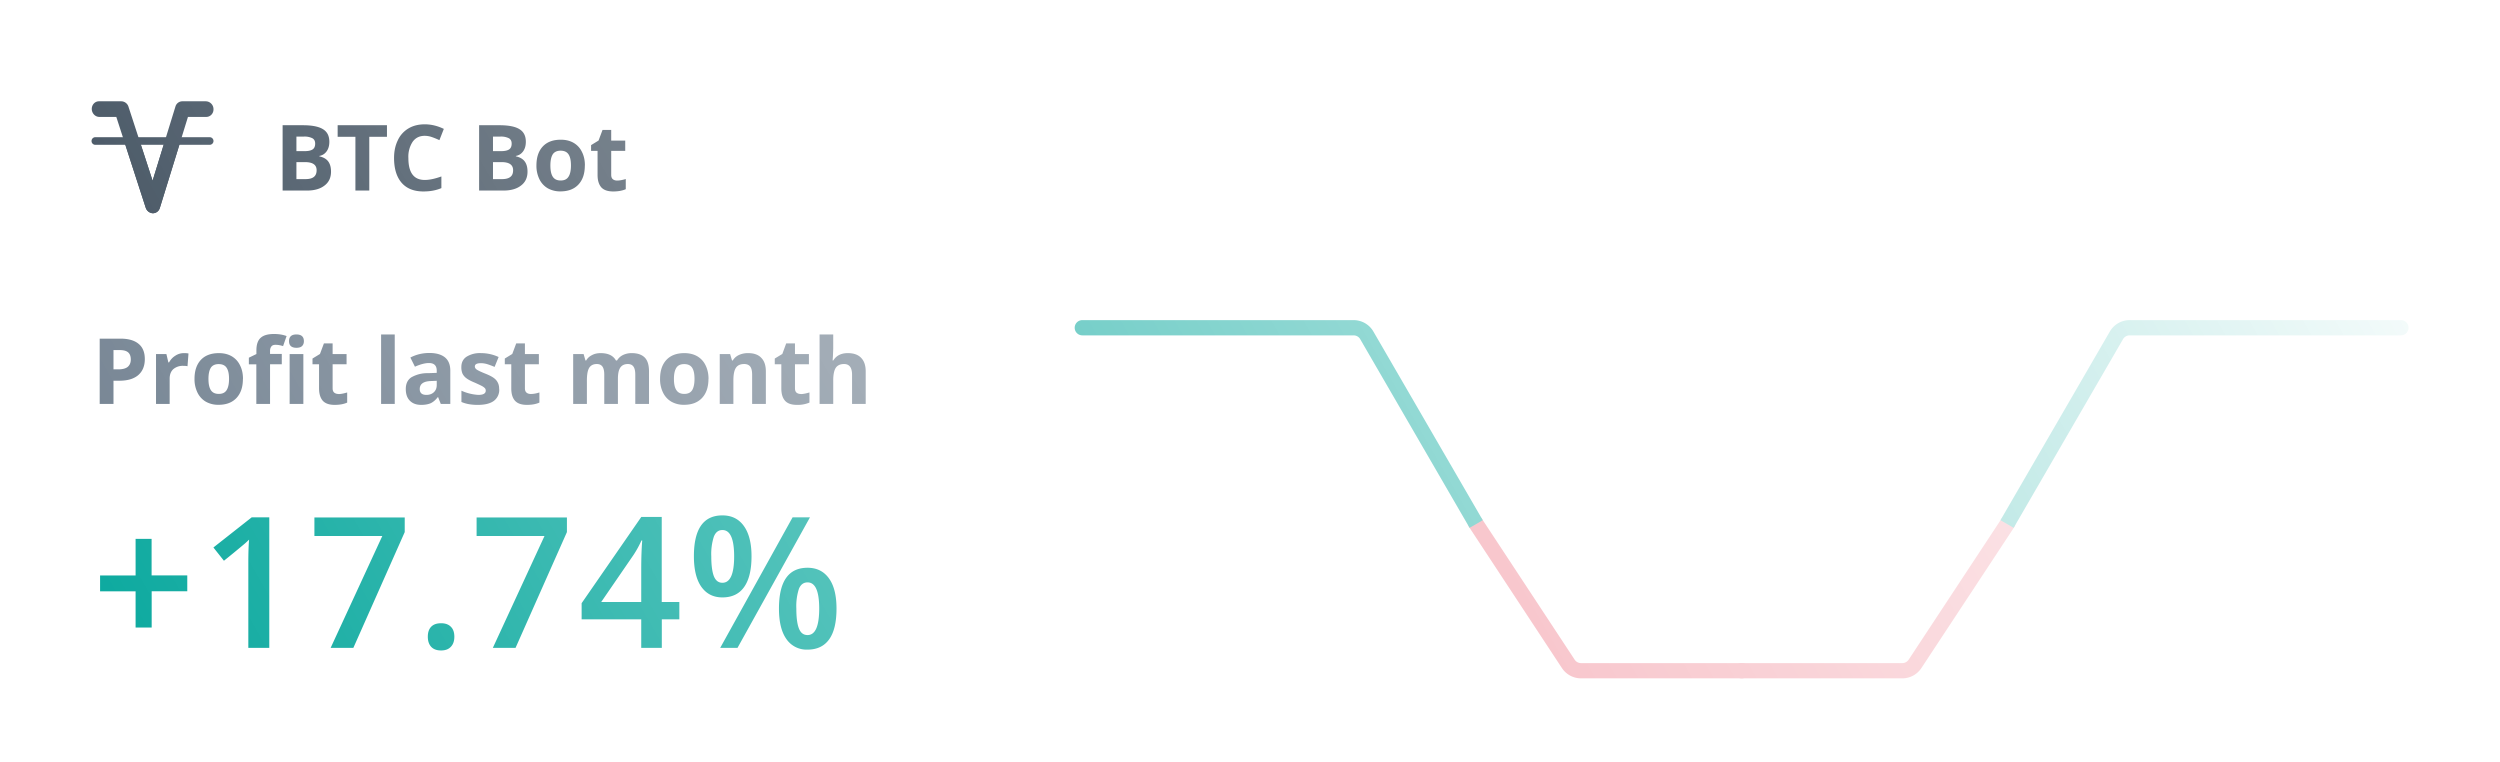 <svg width="328" height="100" viewBox="0 0 328 100" fill="none" xmlns="http://www.w3.org/2000/svg"><rect x="0" y="0" width="328" height="100" fill="#333333" stroke="none"/><g clip-path="url(#clip0)"><path fill="#fff" d="M0 0h328v100H0z"/><path d="M17.79 77.58h-4.66V75.5h4.66V70.7h2.1v4.79h4.68v2.08H19.9v4.76h-2.11v-4.76zM35.33 85h-2.75V73.94c0-1.32.03-2.37.1-3.14-.19.18-.41.4-.68.62a148 148 0 01-2.62 2.15L28 71.83l5.03-3.96h2.3V85zm8.05 0l6.78-14.68h-8.91v-2.43H53.1v1.92L46.36 85h-2.98zm12.75-1.46c0-.58.15-1.01.45-1.32.3-.3.72-.45 1.29-.45.57 0 1 .16 1.3.48.3.3.44.74.44 1.29s-.15 1-.46 1.32c-.3.32-.72.48-1.28.48-.57 0-1-.16-1.3-.48-.29-.32-.44-.76-.44-1.32zM64.66 85l6.78-14.68h-8.91v-2.43h11.85v1.92L67.64 85h-2.98zm24.47-3.74h-2.3V85h-2.7v-3.74h-7.82v-2.12l7.83-11.32h2.68v11.16h2.31v2.28zm-5-2.28v-4.3c0-1.54.05-2.79.13-3.77h-.1a13.3 13.3 0 01-1.03 1.88l-4.25 6.19h5.26zM93.32 73c0 1.16.12 2.03.34 2.6.23.57.6.86 1.12.86 1.03 0 1.54-1.16 1.54-3.46s-.51-3.46-1.54-3.46c-.52 0-.89.29-1.12.86a7.48 7.48 0 00-.34 2.6zm5.28-.02c0 1.8-.33 3.14-.98 4.05-.64.9-1.59 1.35-2.84 1.35-1.2 0-2.11-.47-2.77-1.4-.65-.93-.97-2.27-.97-4 0-3.57 1.24-5.36 3.74-5.36 1.22 0 2.16.47 2.82 1.4.66.92 1 2.24 1 3.96zm5.88 6.86c0 1.17.11 2.04.34 2.62.23.58.6.86 1.13.86 1.02 0 1.53-1.16 1.53-3.48 0-2.29-.51-3.43-1.53-3.43-.52 0-.9.28-1.13.84a7.36 7.36 0 00-.34 2.6zm5.27 0c0 1.8-.32 3.15-.97 4.05-.65.9-1.6 1.34-2.83 1.34a3.2 3.2 0 01-2.77-1.38c-.66-.93-.98-2.26-.98-4 0-3.58 1.25-5.36 3.75-5.36 1.2 0 2.13.46 2.8 1.38.67.92 1 2.25 1 3.97zm-3.48-11.97L96.76 85h-2.27l9.5-17.13h2.27z" fill="#00A59A"/><path d="M14.9 48.46h.6c.55 0 .97-.1 1.25-.32.27-.23.41-.55.41-.97 0-.43-.12-.74-.35-.94-.23-.2-.6-.3-1.09-.3h-.83v2.53zm4.1-1.35c0 .92-.3 1.62-.87 2.11-.58.49-1.4.73-2.46.73h-.78V53h-1.81v-8.57h2.73c1.04 0 1.83.23 2.37.68.54.44.82 1.1.82 2zm5.13-.78c.24 0 .44.01.6.05l-.13 1.67a2.05 2.05 0 00-.53-.05 1.9 1.9 0 00-1.34.44c-.31.29-.47.7-.47 1.23V53h-1.79v-6.55h1.36l.26 1.1h.09c.2-.37.47-.66.82-.88.35-.23.72-.34 1.13-.34zm3.22 3.38c0 .65.1 1.14.31 1.47.22.34.56.5 1.05.5.47 0 .81-.16 1.02-.49.21-.33.32-.82.32-1.48 0-.65-.1-1.13-.32-1.46-.21-.32-.56-.48-1.04-.48-.47 0-.82.16-1.03.48-.2.32-.31.81-.31 1.46zm4.52 0c0 1.07-.28 1.9-.84 2.5-.56.6-1.34.9-2.35.9a3.3 3.3 0 01-1.66-.4 2.77 2.77 0 01-1.11-1.2 3.99 3.99 0 01-.39-1.8c0-1.07.28-1.9.84-2.5.56-.59 1.35-.88 2.36-.88.63 0 1.18.13 1.66.4.48.28.85.67 1.1 1.18.27.52.4 1.12.4 1.8zm5.1-1.92h-1.54V53h-1.8v-5.2h-.98v-.87l.99-.48v-.48c0-.75.18-1.3.55-1.64.37-.34.95-.51 1.76-.51.62 0 1.17.09 1.65.27l-.46 1.32c-.36-.12-.69-.17-1-.17-.25 0-.43.07-.54.22a.92.92 0 00-.17.58v.4h1.54v1.35zm.95-3.03c0-.59.33-.88.97-.88.65 0 .98.3.98.88 0 .27-.08.49-.25.65-.16.15-.4.22-.73.22-.64 0-.97-.29-.97-.87zM39.8 53h-1.8v-6.55h1.8V53zm4.63-1.3c.31 0 .69-.08 1.12-.21v1.33c-.44.2-.99.3-1.64.3-.71 0-1.23-.18-1.56-.54-.32-.37-.49-.9-.49-1.63v-3.16H41v-.75l.98-.6.52-1.39h1.14v1.4h1.83v1.34h-1.83v3.16c0 .25.07.44.21.56.15.12.34.18.57.18zm7.36 1.3h-1.79v-9.12h1.79V53zm6.04 0l-.35-.9h-.04c-.3.39-.61.65-.93.8-.32.14-.73.22-1.25.22-.63 0-1.12-.18-1.48-.54-.36-.36-.54-.87-.54-1.54 0-.7.24-1.2.72-1.53a4.22 4.22 0 012.2-.55l1.14-.04v-.29c0-.66-.34-1-1.02-1-.52 0-1.14.17-1.84.48l-.6-1.2c.76-.4 1.6-.6 2.51-.6.88 0 1.56.2 2.03.58.46.38.7.96.7 1.74V53h-1.25zm-.53-3.04l-.69.03c-.52.01-.9.1-1.16.28-.25.17-.38.43-.38.78 0 .5.29.76.87.76.41 0 .74-.12.99-.36s.37-.55.37-.95v-.54zm8.2 1.1a1.8 1.8 0 01-.7 1.53c-.47.35-1.17.53-2.1.53a6.4 6.4 0 01-1.22-.1 4.49 4.49 0 01-.94-.28v-1.48a6.25 6.25 0 002.22.55c.65 0 .97-.19.97-.56a.46.46 0 00-.13-.34 1.76 1.76 0 00-.44-.3c-.21-.11-.5-.24-.85-.4-.5-.2-.87-.4-1.11-.58a1.7 1.7 0 01-.52-.61 2.1 2.1 0 01-.15-.87c0-.58.22-1.03.67-1.34a3.3 3.3 0 011.92-.48c.79 0 1.56.17 2.3.51l-.53 1.3a9.89 9.89 0 00-.92-.35 2.89 2.89 0 00-.88-.14c-.53 0-.79.14-.79.43 0 .16.09.3.25.41.17.12.55.3 1.12.53.51.2.89.4 1.13.58.24.18.41.38.52.62.12.23.17.51.17.83zm4.15.63c.31 0 .69-.06 1.12-.2v1.33c-.44.2-.99.3-1.64.3-.71 0-1.23-.18-1.56-.54-.33-.37-.49-.9-.49-1.63v-3.16h-.85v-.75l.98-.6.52-1.39h1.14v1.4h1.83v1.34h-1.83v3.16c0 .25.07.44.21.56.14.12.33.18.57.18zM81.08 53h-1.8v-3.83c0-.47-.07-.82-.23-1.06-.16-.23-.4-.35-.75-.35-.45 0-.78.16-1 .5-.2.34-.3.89-.3 1.66V53H75.2v-6.55h1.37l.24.84h.1c.17-.3.43-.54.76-.7.33-.18.71-.26 1.14-.26.98 0 1.64.32 2 .96h.15c.18-.3.43-.54.77-.71a2.6 2.6 0 011.16-.25c.75 0 1.3.19 1.69.57.38.38.57.99.57 1.83V53h-1.8v-3.83c0-.47-.07-.82-.23-1.06-.16-.23-.4-.35-.75-.35-.43 0-.76.15-.98.46-.22.32-.32.81-.32 1.5V53zm7.34-3.29c0 .65.1 1.14.32 1.47.22.34.56.5 1.04.5s.82-.16 1.03-.49c.2-.33.31-.82.31-1.48 0-.65-.1-1.13-.31-1.46-.21-.32-.56-.48-1.04-.48s-.82.16-1.03.48c-.21.32-.32.81-.32 1.46zm4.53 0c0 1.07-.28 1.9-.84 2.5-.56.6-1.35.9-2.35.9a3.3 3.3 0 01-1.66-.4 2.77 2.77 0 01-1.11-1.2 3.99 3.99 0 01-.39-1.8c0-1.07.28-1.9.84-2.5.56-.59 1.34-.88 2.35-.88.63 0 1.19.13 1.67.4.48.28.85.67 1.1 1.18.26.52.4 1.12.4 1.8zm7.53 3.29h-1.8v-3.83c0-.47-.07-.82-.24-1.06-.17-.23-.44-.35-.8-.35-.5 0-.87.16-1.09.5-.22.33-.33.88-.33 1.66V53h-1.79v-6.55h1.36l.25.84h.1c.2-.32.47-.56.82-.72a2.8 2.8 0 011.19-.24c.76 0 1.34.2 1.73.62.4.4.6 1 .6 1.78V53zm4.6-1.3c.3 0 .68-.08 1.12-.21v1.33a4 4 0 01-1.64.3c-.71 0-1.24-.18-1.56-.54-.33-.37-.49-.9-.49-1.63v-3.16h-.86v-.75l.99-.6.51-1.39h1.15v1.4h1.83v1.34h-1.83v3.16c0 .25.07.44.2.56.15.12.34.18.58.18zm8.5 1.3h-1.79v-3.83c0-.94-.35-1.41-1.05-1.41-.5 0-.86.17-1.09.5-.22.35-.33.9-.33 1.66V53h-1.79v-9.12h1.79v1.86l-.04 1.02-.04.53h.09c.4-.64 1.03-.96 1.9-.96.77 0 1.35.2 1.75.62.4.41.6 1 .6 1.78V53z" fill="#6B7B8B"/><path d="M228.52 88h-21.09a2 2 0 01-1.67-.9L193.6 68.63" stroke="#EE7D8B" stroke-width="2" stroke-linecap="round" stroke-linejoin="round"/><path d="M142 42a1 1 0 000 2v-2zm37.32 2l.87-.5-.87.5zM142 44h35.6v-2H142v2zm36.46.5l14.35 24.75 1.73-1-14.35-24.75-1.73 1zm-.87-.5a1 1 0 01.87.5l1.73-1a3 3 0 00-2.6-1.5v2z" fill="#00A59A"/><path d="M228.5 88h21.09a2 2 0 001.66-.9l12.17-18.47" stroke="#EE7D8B" stroke-width="2" stroke-linecap="round" stroke-linejoin="round"/><path d="M315 42a1 1 0 010 2v-2zm-37.32 2l-.87-.5.87.5zM315 44h-35.6v-2H315v2zm-36.46.5l-14.35 24.75-1.73-1 14.35-24.75 1.73 1zm.86-.5a1 1 0 00-.86.5l-1.73-1a3 3 0 012.6-1.5v2z" fill="#00A59A"/><path d="M37.08 16.43h2.66c1.22 0 2.1.18 2.65.53.55.34.82.89.82 1.64 0 .51-.12.93-.36 1.26-.24.33-.56.53-.96.6v.05c.55.12.94.35 1.18.68.24.33.36.77.36 1.33 0 .78-.28 1.39-.85 1.82-.56.44-1.33.66-2.3.66h-3.2v-8.57zm1.81 3.4h1.06c.5 0 .85-.08 1.07-.23.22-.15.33-.4.33-.76 0-.33-.12-.56-.36-.7a2.27 2.27 0 00-1.14-.22h-.96v1.9zm0 1.44v2.23h1.19c.5 0 .87-.1 1.1-.29.24-.19.36-.48.36-.88 0-.7-.5-1.06-1.52-1.06h-1.13zM48.45 25h-1.82v-7.05H44.3v-1.52h6.47v1.52h-2.32V25zm7.28-7.18c-.69 0-1.21.26-1.59.78a3.57 3.57 0 00-.56 2.14c0 1.91.71 2.87 2.15 2.87.6 0 1.33-.15 2.18-.46v1.53c-.7.3-1.48.44-2.35.44-1.25 0-2.2-.38-2.86-1.13-.66-.76-1-1.85-1-3.26 0-.9.17-1.67.5-2.34a3.5 3.5 0 011.39-1.54c.6-.36 1.32-.54 2.14-.54.83 0 1.67.2 2.5.6l-.58 1.48a9.71 9.71 0 00-.97-.4 2.88 2.88 0 00-.95-.17zm7.13-1.39h2.67c1.21 0 2.1.18 2.64.53.55.34.82.89.82 1.64 0 .51-.12.93-.36 1.26-.24.33-.56.53-.95.6v.05c.54.12.93.35 1.17.68.24.33.36.77.36 1.33 0 .78-.28 1.39-.85 1.82-.56.44-1.33.66-2.3.66h-3.2v-8.57zm1.82 3.4h1.05c.5 0 .85-.08 1.07-.23.22-.15.33-.4.33-.76 0-.33-.12-.56-.36-.7a2.27 2.27 0 00-1.14-.22h-.95v1.9zm0 1.44v2.23h1.18c.5 0 .87-.1 1.1-.29.25-.19.36-.48.36-.88 0-.7-.5-1.06-1.52-1.06h-1.12zm7.53.44c0 .65.1 1.14.31 1.47.22.34.56.5 1.04.5s.82-.16 1.03-.5c.21-.32.32-.81.32-1.47 0-.65-.1-1.13-.32-1.46-.21-.32-.56-.48-1.04-.48-.47 0-.82.16-1.03.48-.2.32-.31.81-.31 1.46zm4.52 0c0 1.07-.28 1.9-.84 2.5-.56.6-1.35.9-2.35.9a3.3 3.3 0 01-1.66-.4 2.77 2.77 0 01-1.11-1.2 3.99 3.99 0 01-.39-1.8c0-1.07.28-1.9.84-2.5.56-.59 1.34-.88 2.36-.88.63 0 1.18.13 1.66.4.48.28.85.67 1.1 1.18.27.52.4 1.12.4 1.8zm4.24 1.98c.31 0 .69-.07 1.13-.2v1.33c-.45.2-1 .3-1.64.3-.72 0-1.24-.18-1.57-.54-.32-.37-.49-.9-.49-1.63v-3.16h-.85v-.75l.98-.6.52-1.39h1.14v1.4h1.84v1.34h-1.84v3.16c0 .25.07.44.21.56.15.12.34.18.57.18z" fill="#2F4050"/><path fill-rule="evenodd" clip-rule="evenodd" d="M20.05 27.98c.42 0 .79-.27.92-.69l3.69-11.95h2.4c.54 0 .97-.46.95-1.02a1.03 1.03 0 00-1-1.03h-3.1a.95.95 0 00-.89.68l-3 9.74-3.16-9.7a1.01 1.01 0 00-.94-.72h-2.94c-.53 0-.95.46-.94 1.03.02.56.46 1.02 1 1.02h2.22l3.86 11.92c.14.42.52.7.93.72z" fill="#2F4050"/><path fill-rule="evenodd" clip-rule="evenodd" d="M20.05 27.98c.42 0 .79-.27.92-.69l2.6-8.4-1.85-.69-1.7 5.51-1.1-3.39-.68-2.07-1.84.62 2.72 8.39c.14.42.52.7.93.72z" fill="#2F4050"/><path fill-rule="evenodd" clip-rule="evenodd" d="M12.01 18.5c0 .28.22.5.5.5h15a.5.5 0 100-1h-15a.5.5 0 00-.5.5z" fill="#2F4050"/><path fill="url(#paint0_linear)" d="M-23-10h457v142H-23z"/></g><defs><linearGradient id="paint0_linear" x1="302.5" y1="-10" x2="32.5" y2="145.5" gradientUnits="userSpaceOnUse"><stop stop-color="#fff"/><stop offset="1" stop-color="#fff" stop-opacity="0"/></linearGradient><clipPath id="clip0"><path fill="#fff" d="M0 0h328v100H0z"/></clipPath></defs></svg>